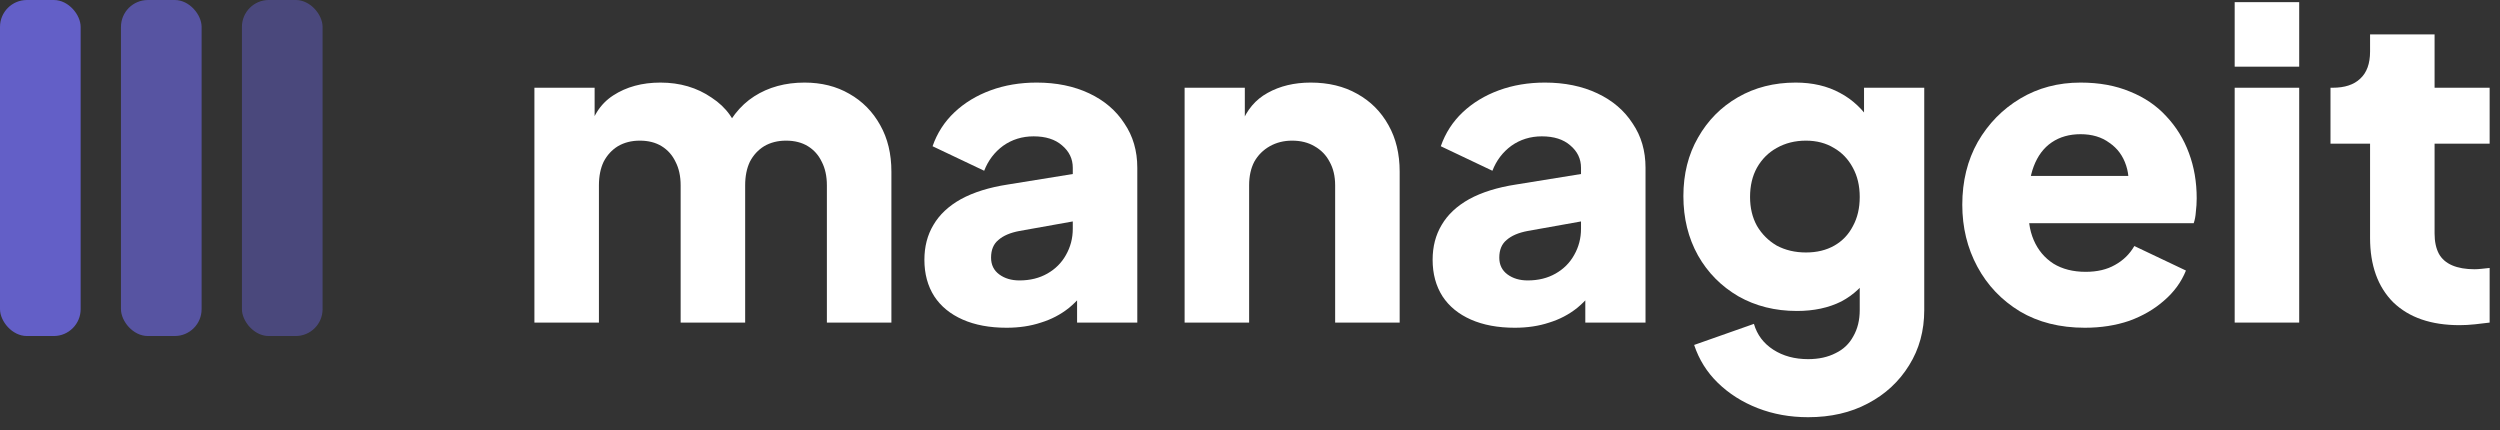 <svg width="186" height="32" viewBox="0 0 186 32" fill="none" xmlns="http://www.w3.org/2000/svg">
<rect x="0" y="0" width="186" height="32" fill="#333333" stroke="none"/>
<rect width="6" height="25" rx="2" fill="#635FC7"/>
<rect opacity="0.75" x="9" width="6" height="25" rx="2" fill="#635FC7"/>
<rect opacity="0.5" x="18" width="6" height="25" rx="2" fill="#635FC7"/>
<path d="M39.76 24V6.528H44.24V10.784L43.76 10.08C44.016 8.736 44.635 7.744 45.616 7.104C46.597 6.464 47.771 6.144 49.136 6.144C50.587 6.144 51.856 6.517 52.944 7.264C54.053 7.989 54.747 8.971 55.024 10.208L53.648 10.336C54.224 8.907 55.045 7.851 56.112 7.168C57.179 6.485 58.427 6.144 59.856 6.144C61.115 6.144 62.224 6.421 63.184 6.976C64.165 7.531 64.933 8.309 65.488 9.312C66.043 10.293 66.32 11.445 66.32 12.768V24H61.52V13.792C61.52 13.109 61.392 12.523 61.136 12.032C60.901 11.541 60.56 11.157 60.112 10.88C59.664 10.603 59.12 10.464 58.48 10.464C57.861 10.464 57.317 10.603 56.848 10.88C56.4 11.157 56.048 11.541 55.792 12.032C55.557 12.523 55.44 13.109 55.44 13.792V24H50.64V13.792C50.64 13.109 50.512 12.523 50.256 12.032C50.021 11.541 49.68 11.157 49.232 10.88C48.784 10.603 48.24 10.464 47.6 10.464C46.981 10.464 46.437 10.603 45.968 10.88C45.52 11.157 45.168 11.541 44.912 12.032C44.677 12.523 44.56 13.109 44.56 13.792V24H39.76Z" fill="white"/>
<path d="M74.887 24.384C73.628 24.384 72.54 24.181 71.623 23.776C70.705 23.371 70.001 22.795 69.511 22.048C69.02 21.28 68.775 20.373 68.775 19.328C68.775 18.347 68.999 17.483 69.447 16.736C69.895 15.968 70.577 15.328 71.495 14.816C72.433 14.304 73.596 13.941 74.983 13.728L80.327 12.864V16.384L75.847 17.184C75.164 17.312 74.641 17.536 74.279 17.856C73.916 18.155 73.735 18.592 73.735 19.168C73.735 19.701 73.937 20.117 74.343 20.416C74.748 20.715 75.249 20.864 75.847 20.864C76.636 20.864 77.329 20.693 77.927 20.352C78.524 20.011 78.983 19.552 79.303 18.976C79.644 18.379 79.815 17.728 79.815 17.024V12.48C79.815 11.819 79.548 11.264 79.015 10.816C78.503 10.368 77.799 10.144 76.903 10.144C76.049 10.144 75.292 10.379 74.631 10.848C73.991 11.317 73.521 11.936 73.223 12.704L69.383 10.88C69.724 9.899 70.268 9.056 71.015 8.352C71.761 7.648 72.657 7.104 73.703 6.72C74.748 6.336 75.889 6.144 77.127 6.144C78.599 6.144 79.9 6.411 81.031 6.944C82.161 7.477 83.036 8.224 83.655 9.184C84.295 10.123 84.615 11.221 84.615 12.48V24H80.135V21.184L81.223 20.992C80.711 21.76 80.145 22.4 79.527 22.912C78.908 23.403 78.215 23.765 77.447 24C76.679 24.256 75.825 24.384 74.887 24.384Z" fill="white"/>
<path d="M88.135 24V6.528H92.615V9.984L92.359 9.216C92.764 8.171 93.415 7.403 94.311 6.912C95.228 6.4 96.295 6.144 97.511 6.144C98.834 6.144 99.986 6.421 100.967 6.976C101.97 7.531 102.748 8.309 103.303 9.312C103.858 10.293 104.135 11.445 104.135 12.768V24H99.335V13.792C99.335 13.109 99.196 12.523 98.919 12.032C98.663 11.541 98.29 11.157 97.799 10.88C97.33 10.603 96.775 10.464 96.135 10.464C95.516 10.464 94.962 10.603 94.471 10.88C93.98 11.157 93.596 11.541 93.319 12.032C93.063 12.523 92.935 13.109 92.935 13.792V24H88.135Z" fill="white"/>
<path d="M112.699 24.384C111.441 24.384 110.353 24.181 109.435 23.776C108.518 23.371 107.814 22.795 107.323 22.048C106.833 21.28 106.587 20.373 106.587 19.328C106.587 18.347 106.811 17.483 107.259 16.736C107.707 15.968 108.39 15.328 109.307 14.816C110.246 14.304 111.409 13.941 112.795 13.728L118.139 12.864V16.384L113.659 17.184C112.977 17.312 112.454 17.536 112.091 17.856C111.729 18.155 111.547 18.592 111.547 19.168C111.547 19.701 111.75 20.117 112.155 20.416C112.561 20.715 113.062 20.864 113.659 20.864C114.449 20.864 115.142 20.693 115.739 20.352C116.337 20.011 116.795 19.552 117.115 18.976C117.457 18.379 117.627 17.728 117.627 17.024V12.48C117.627 11.819 117.361 11.264 116.827 10.816C116.315 10.368 115.611 10.144 114.715 10.144C113.862 10.144 113.105 10.379 112.443 10.848C111.803 11.317 111.334 11.936 111.035 12.704L107.195 10.88C107.537 9.899 108.081 9.056 108.827 8.352C109.574 7.648 110.47 7.104 111.515 6.72C112.561 6.336 113.702 6.144 114.939 6.144C116.411 6.144 117.713 6.411 118.843 6.944C119.974 7.477 120.849 8.224 121.467 9.184C122.107 10.123 122.427 11.221 122.427 12.48V24H117.947V21.184L119.035 20.992C118.523 21.76 117.958 22.4 117.339 22.912C116.721 23.403 116.027 23.765 115.259 24C114.491 24.256 113.638 24.384 112.699 24.384Z" fill="white"/>
<path d="M134.524 31.04C133.18 31.04 131.932 30.816 130.78 30.368C129.628 29.92 128.636 29.291 127.804 28.48C126.993 27.691 126.406 26.752 126.044 25.664L130.492 24.096C130.726 24.907 131.206 25.547 131.932 26.016C132.657 26.485 133.521 26.72 134.524 26.72C135.313 26.72 135.996 26.571 136.572 26.272C137.148 25.995 137.585 25.579 137.884 25.024C138.204 24.469 138.364 23.819 138.364 23.072V19.072L139.292 20.224C138.694 21.205 137.926 21.941 136.988 22.432C136.049 22.901 134.95 23.136 133.692 23.136C132.07 23.136 130.62 22.773 129.34 22.048C128.06 21.301 127.057 20.288 126.332 19.008C125.606 17.707 125.244 16.235 125.244 14.592C125.244 12.949 125.606 11.499 126.332 10.24C127.057 8.96 128.049 7.957 129.308 7.232C130.566 6.507 131.996 6.144 133.596 6.144C134.854 6.144 135.953 6.4 136.892 6.912C137.83 7.403 138.63 8.16 139.292 9.184L138.684 10.336V6.528H143.164V23.072C143.164 24.608 142.79 25.973 142.044 27.168C141.297 28.384 140.273 29.333 138.972 30.016C137.692 30.699 136.209 31.04 134.524 31.04ZM134.364 18.784C135.174 18.784 135.878 18.613 136.476 18.272C137.073 17.931 137.532 17.451 137.852 16.832C138.193 16.213 138.364 15.488 138.364 14.656C138.364 13.824 138.193 13.099 137.852 12.48C137.51 11.84 137.041 11.349 136.444 11.008C135.846 10.645 135.153 10.464 134.364 10.464C133.553 10.464 132.828 10.645 132.188 11.008C131.569 11.349 131.078 11.84 130.716 12.48C130.374 13.099 130.204 13.824 130.204 14.656C130.204 15.467 130.374 16.181 130.716 16.8C131.078 17.419 131.569 17.909 132.188 18.272C132.828 18.613 133.553 18.784 134.364 18.784Z" fill="white"/>
<path d="M155.114 24.384C153.258 24.384 151.647 23.979 150.282 23.168C148.916 22.336 147.86 21.227 147.114 19.84C146.367 18.453 145.994 16.917 145.994 15.232C145.994 13.483 146.378 11.925 147.146 10.56C147.935 9.195 148.991 8.117 150.314 7.328C151.636 6.539 153.13 6.144 154.794 6.144C156.18 6.144 157.407 6.368 158.474 6.816C159.54 7.243 160.436 7.851 161.162 8.64C161.908 9.429 162.474 10.347 162.858 11.392C163.242 12.416 163.434 13.536 163.434 14.752C163.434 15.093 163.412 15.435 163.37 15.776C163.348 16.096 163.295 16.373 163.21 16.608H150.122V13.088H160.49L158.218 14.752C158.431 13.835 158.42 13.024 158.186 12.32C157.951 11.595 157.535 11.029 156.938 10.624C156.362 10.197 155.647 9.984 154.794 9.984C153.962 9.984 153.247 10.187 152.65 10.592C152.052 10.997 151.604 11.595 151.306 12.384C151.007 13.173 150.89 14.133 150.954 15.264C150.868 16.245 150.986 17.109 151.306 17.856C151.626 18.603 152.116 19.189 152.778 19.616C153.439 20.021 154.239 20.224 155.178 20.224C156.031 20.224 156.756 20.053 157.354 19.712C157.972 19.371 158.452 18.901 158.794 18.304L162.634 20.128C162.292 20.981 161.748 21.728 161.002 22.368C160.276 23.008 159.412 23.509 158.41 23.872C157.407 24.213 156.308 24.384 155.114 24.384Z" fill="white"/>
<path d="M166.26 24V6.528H171.06V24H166.26ZM166.26 4.96V0.16H171.06V4.96H166.26Z" fill="white"/>
<path d="M182.989 24.192C180.877 24.192 179.234 23.627 178.061 22.496C176.909 21.344 176.333 19.744 176.333 17.696V10.688H173.389V6.528H173.549C174.445 6.528 175.127 6.304 175.597 5.856C176.087 5.408 176.333 4.736 176.333 3.84V2.56H181.133V6.528H185.229V10.688H181.133V17.376C181.133 17.973 181.239 18.475 181.453 18.88C181.666 19.264 181.997 19.552 182.445 19.744C182.893 19.936 183.447 20.032 184.109 20.032C184.258 20.032 184.429 20.021 184.621 20C184.813 19.979 185.015 19.957 185.229 19.936V24C184.909 24.043 184.546 24.085 184.141 24.128C183.735 24.171 183.351 24.192 182.989 24.192Z" fill="white"/>
</svg>
